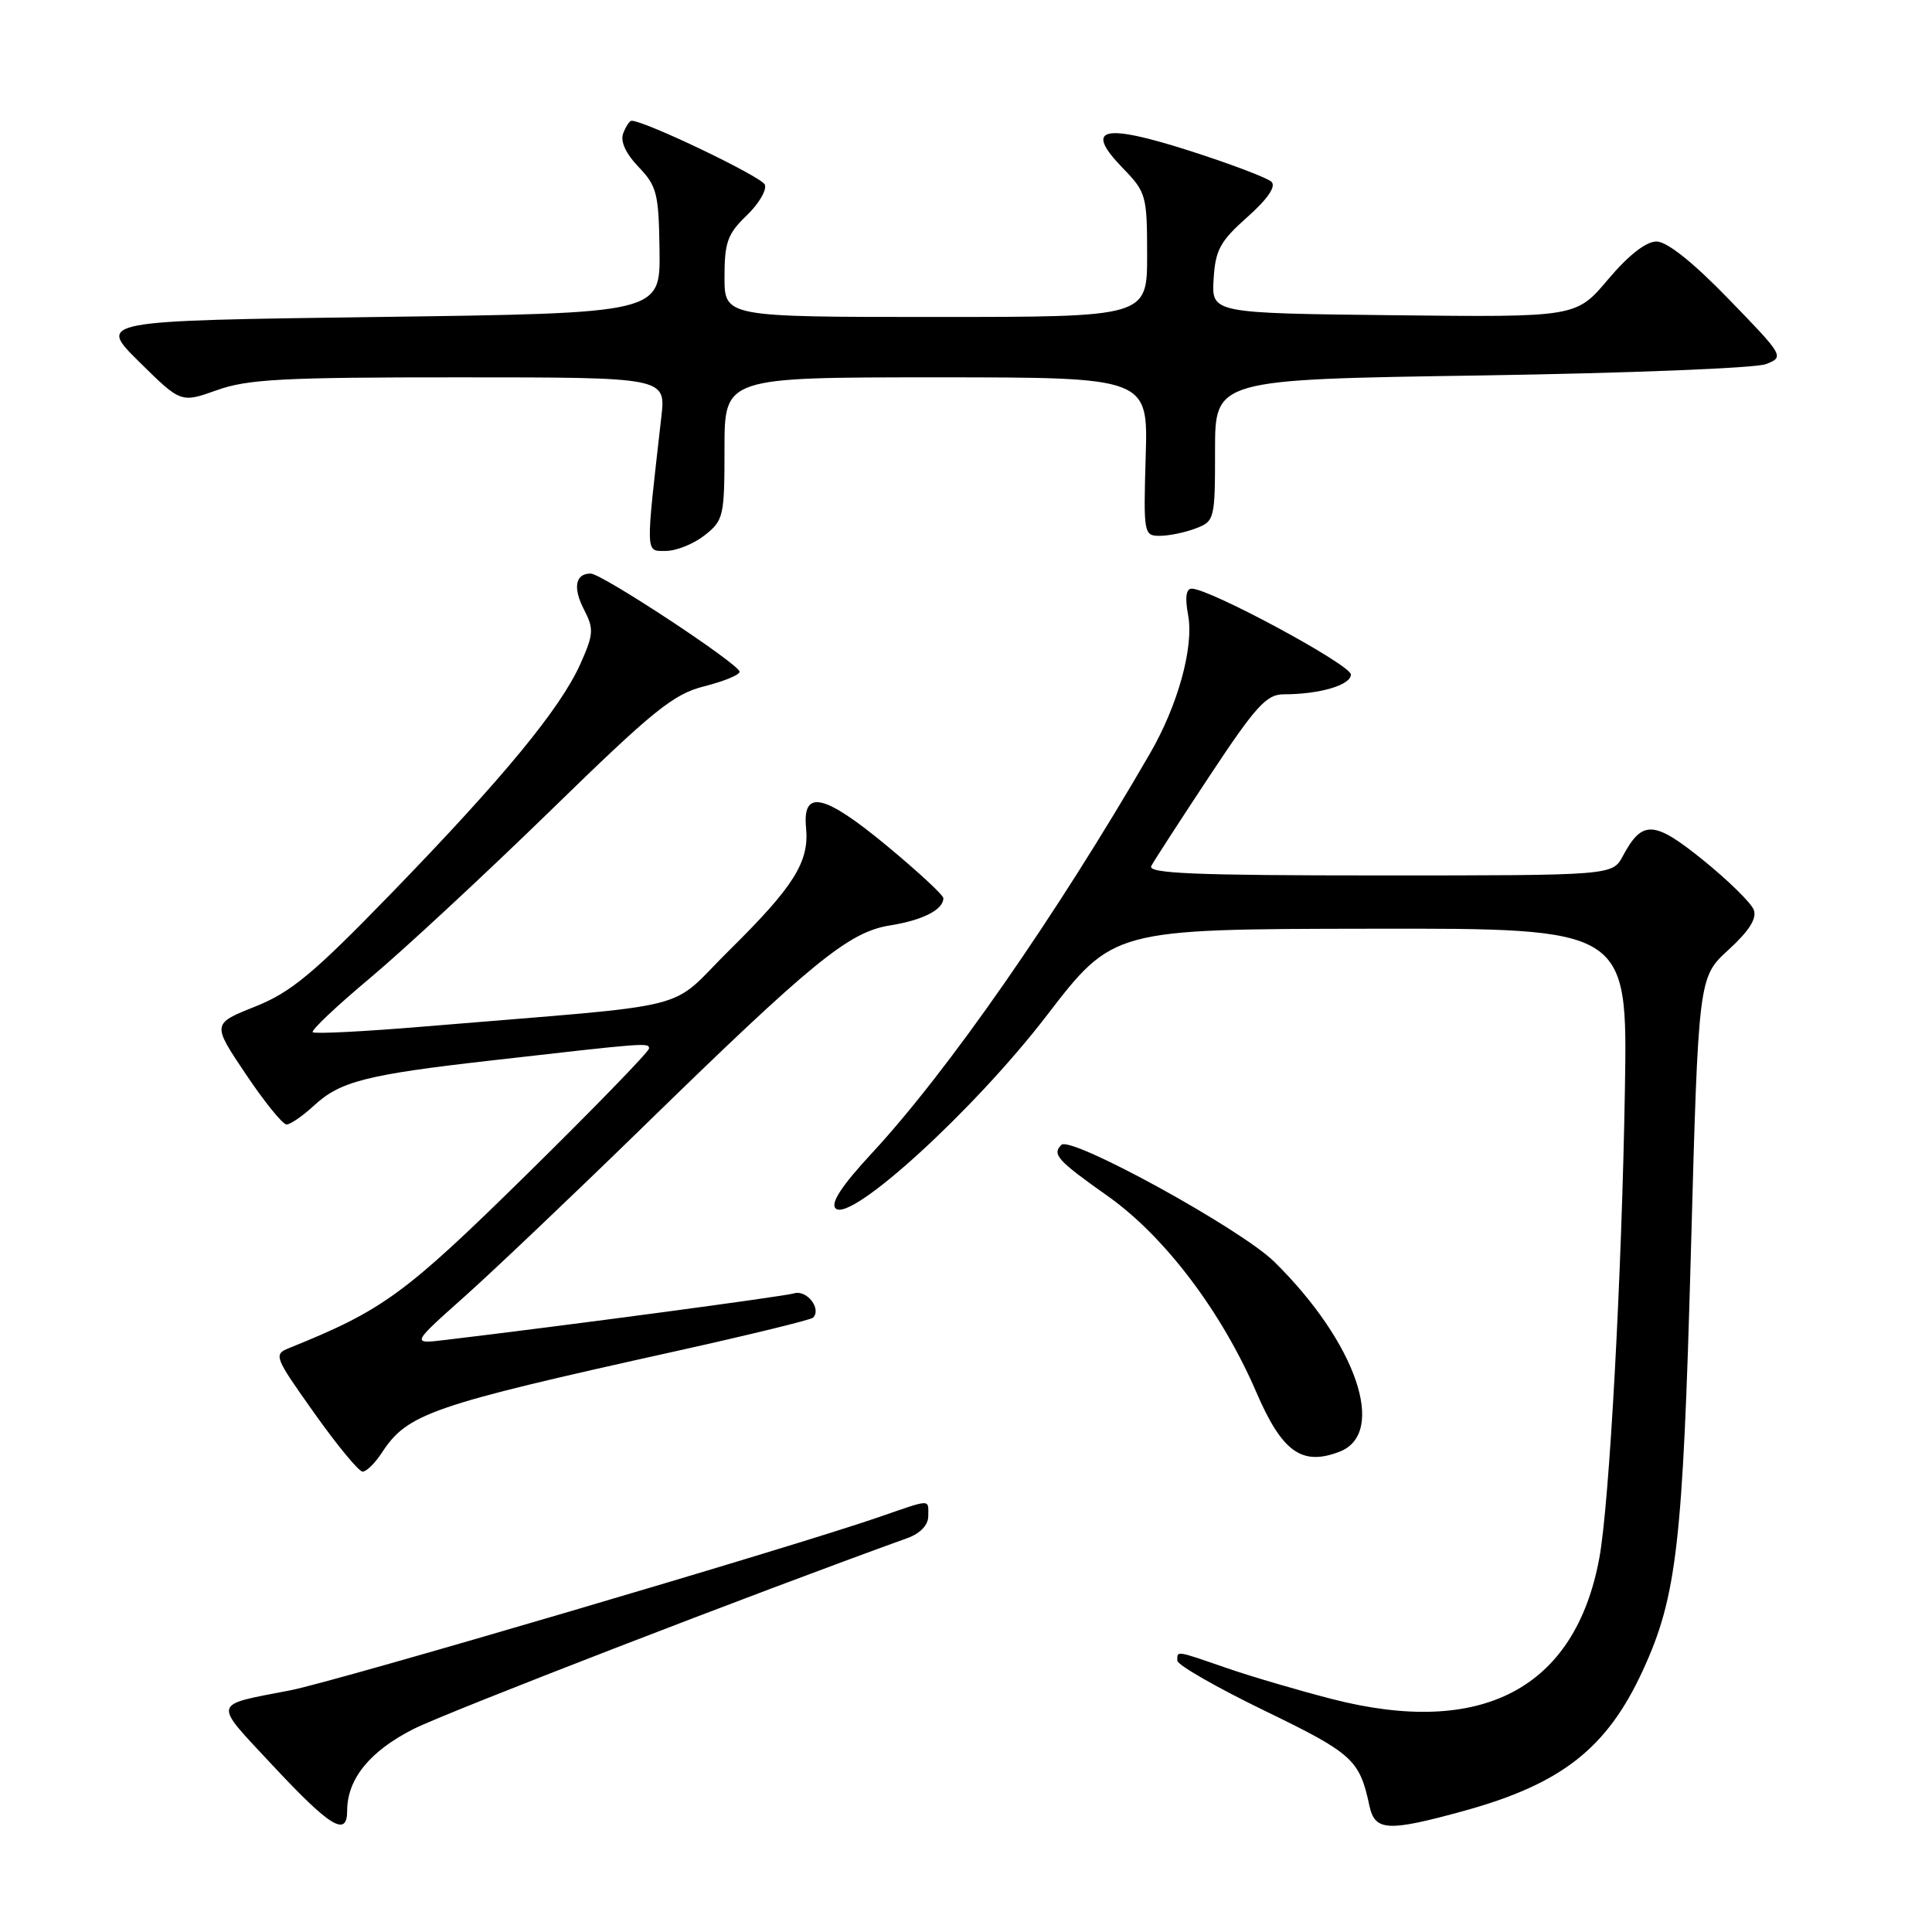<?xml version="1.0" encoding="UTF-8" standalone="no"?>
<!DOCTYPE svg PUBLIC "-//W3C//DTD SVG 1.1//EN" "http://www.w3.org/Graphics/SVG/1.1/DTD/svg11.dtd" >
<svg xmlns="http://www.w3.org/2000/svg" xmlns:xlink="http://www.w3.org/1999/xlink" version="1.1" viewBox="0 0 256 256">
 <g >
 <path fill="currentColor"
d=" M 46.00 239.95 C 46.00 235.73 49.00 232.03 54.80 229.10 C 59.24 226.86 100.14 211.05 120.25 203.80 C 121.94 203.19 123.00 202.07 123.00 200.90 C 123.00 198.59 123.54 198.58 116.41 201.04 C 104.84 205.04 44.40 222.83 38.50 223.97 C 27.95 226.02 28.11 225.32 36.20 234.00 C 43.76 242.10 46.00 243.46 46.00 239.95 Z  M 194.02 239.94 C 206.94 236.37 212.95 231.65 217.69 221.33 C 222.19 211.55 222.99 204.58 224.05 166.00 C 225.05 129.50 225.05 129.50 229.03 125.86 C 231.78 123.34 232.82 121.70 232.38 120.55 C 232.03 119.63 229.02 116.68 225.70 113.99 C 219.16 108.70 217.61 108.62 215.04 113.42 C 213.66 116.00 213.66 116.00 182.77 116.00 C 158.37 116.00 152.02 115.74 152.55 114.75 C 152.91 114.06 156.41 108.66 160.32 102.75 C 166.40 93.56 167.82 92.00 170.09 92.00 C 174.85 92.00 179.00 90.78 179.00 89.38 C 179.00 88.09 160.30 78.00 157.91 78.00 C 157.16 78.00 157.00 79.18 157.43 81.49 C 158.22 85.70 156.09 93.45 152.35 99.89 C 139.91 121.38 125.62 141.91 115.53 152.80 C 111.54 157.10 110.02 159.42 110.72 160.12 C 112.67 162.07 129.07 147.10 138.67 134.60 C 147.50 123.11 147.50 123.11 181.58 123.06 C 215.66 123.00 215.66 123.00 215.31 144.25 C 214.90 169.03 213.25 199.35 211.91 206.50 C 208.70 223.75 196.37 230.24 176.50 225.13 C 172.10 224.00 165.84 222.16 162.59 221.04 C 155.70 218.66 156.00 218.71 156.00 220.04 C 156.00 220.61 161.22 223.60 167.59 226.69 C 179.24 232.34 180.15 233.16 181.45 239.25 C 182.18 242.65 183.85 242.74 194.02 239.94 Z  M 50.58 192.52 C 54.01 187.28 56.96 186.26 89.86 178.97 C 99.41 176.85 107.45 174.88 107.73 174.60 C 108.89 173.45 106.93 170.89 105.25 171.37 C 103.79 171.80 75.03 175.64 59.00 177.55 C 54.50 178.09 54.50 178.09 61.50 171.85 C 65.35 168.42 75.92 158.37 85.00 149.52 C 107.71 127.36 112.46 123.49 117.95 122.62 C 122.27 121.93 125.00 120.54 125.00 119.01 C 125.00 118.60 121.62 115.48 117.50 112.06 C 109.16 105.16 106.30 104.54 106.81 109.72 C 107.24 114.20 105.19 117.47 96.67 125.88 C 88.24 134.20 93.33 132.92 56.19 136.02 C 48.32 136.68 41.68 137.02 41.44 136.77 C 41.19 136.53 44.62 133.29 49.04 129.59 C 53.47 125.88 64.19 115.93 72.86 107.49 C 86.60 94.09 89.22 91.97 93.31 90.94 C 95.89 90.29 98.00 89.43 98.00 89.01 C 98.00 88.03 79.75 76.00 78.26 76.00 C 76.23 76.00 75.88 77.88 77.39 80.78 C 78.71 83.34 78.66 84.03 76.90 87.98 C 74.25 93.89 66.71 103.05 51.89 118.33 C 41.50 129.04 38.58 131.47 33.80 133.38 C 28.09 135.66 28.09 135.66 32.57 142.33 C 35.03 146.00 37.46 149.00 37.97 149.00 C 38.48 149.00 40.11 147.87 41.60 146.50 C 45.06 143.29 48.52 142.40 65.00 140.53 C 85.75 138.16 86.00 138.14 86.00 138.93 C 86.00 139.34 78.69 146.87 69.75 155.66 C 53.63 171.51 50.75 173.61 38.32 178.62 C 36.22 179.47 36.33 179.76 41.65 187.25 C 44.67 191.51 47.55 195.00 48.05 195.00 C 48.55 195.00 49.69 193.88 50.58 192.52 Z  M 177.49 192.36 C 183.84 189.93 179.73 177.91 168.87 167.21 C 164.46 162.85 141.88 150.45 140.64 151.70 C 139.37 152.96 140.11 153.77 146.80 158.50 C 154.32 163.82 161.87 173.79 166.48 184.50 C 169.89 192.40 172.51 194.28 177.49 192.36 Z  M 93.37 70.93 C 95.88 68.95 96.00 68.42 96.00 59.43 C 96.00 50.00 96.00 50.00 124.06 50.00 C 152.13 50.00 152.13 50.00 151.81 60.50 C 151.51 70.73 151.56 71.00 153.68 71.00 C 154.89 71.00 157.02 70.56 158.43 70.02 C 160.94 69.07 161.00 68.82 161.00 59.67 C 161.00 50.28 161.00 50.28 196.25 49.75 C 215.64 49.45 232.62 48.78 233.99 48.25 C 236.45 47.29 236.39 47.19 229.07 39.64 C 224.31 34.73 220.88 32.00 219.49 32.00 C 218.11 32.00 215.77 33.83 213.08 37.02 C 208.85 42.04 208.85 42.04 184.69 41.77 C 160.54 41.50 160.54 41.50 160.81 37.00 C 161.04 33.13 161.66 31.98 165.26 28.78 C 167.97 26.37 169.11 24.71 168.48 24.09 C 167.94 23.57 163.06 21.72 157.63 19.98 C 146.04 16.28 143.59 16.92 148.80 22.30 C 151.87 25.46 152.00 25.93 152.00 33.80 C 152.00 42.00 152.00 42.00 124.00 42.00 C 96.00 42.00 96.00 42.00 96.00 36.69 C 96.00 32.12 96.41 30.98 98.92 28.57 C 100.53 27.03 101.62 25.19 101.35 24.47 C 100.95 23.43 85.46 16.00 83.68 16.00 C 83.43 16.00 82.93 16.75 82.58 17.66 C 82.17 18.72 82.90 20.33 84.61 22.12 C 87.05 24.66 87.29 25.65 87.39 33.20 C 87.50 41.50 87.50 41.50 50.21 42.00 C 12.93 42.50 12.93 42.50 18.45 47.95 C 23.97 53.40 23.97 53.40 28.74 51.70 C 32.79 50.24 37.58 49.99 60.87 50.00 C 88.23 50.00 88.23 50.00 87.63 55.25 C 85.52 73.83 85.49 73.00 88.24 73.00 C 89.61 73.00 91.92 72.07 93.37 70.93 Z "/>
</g>
</svg>